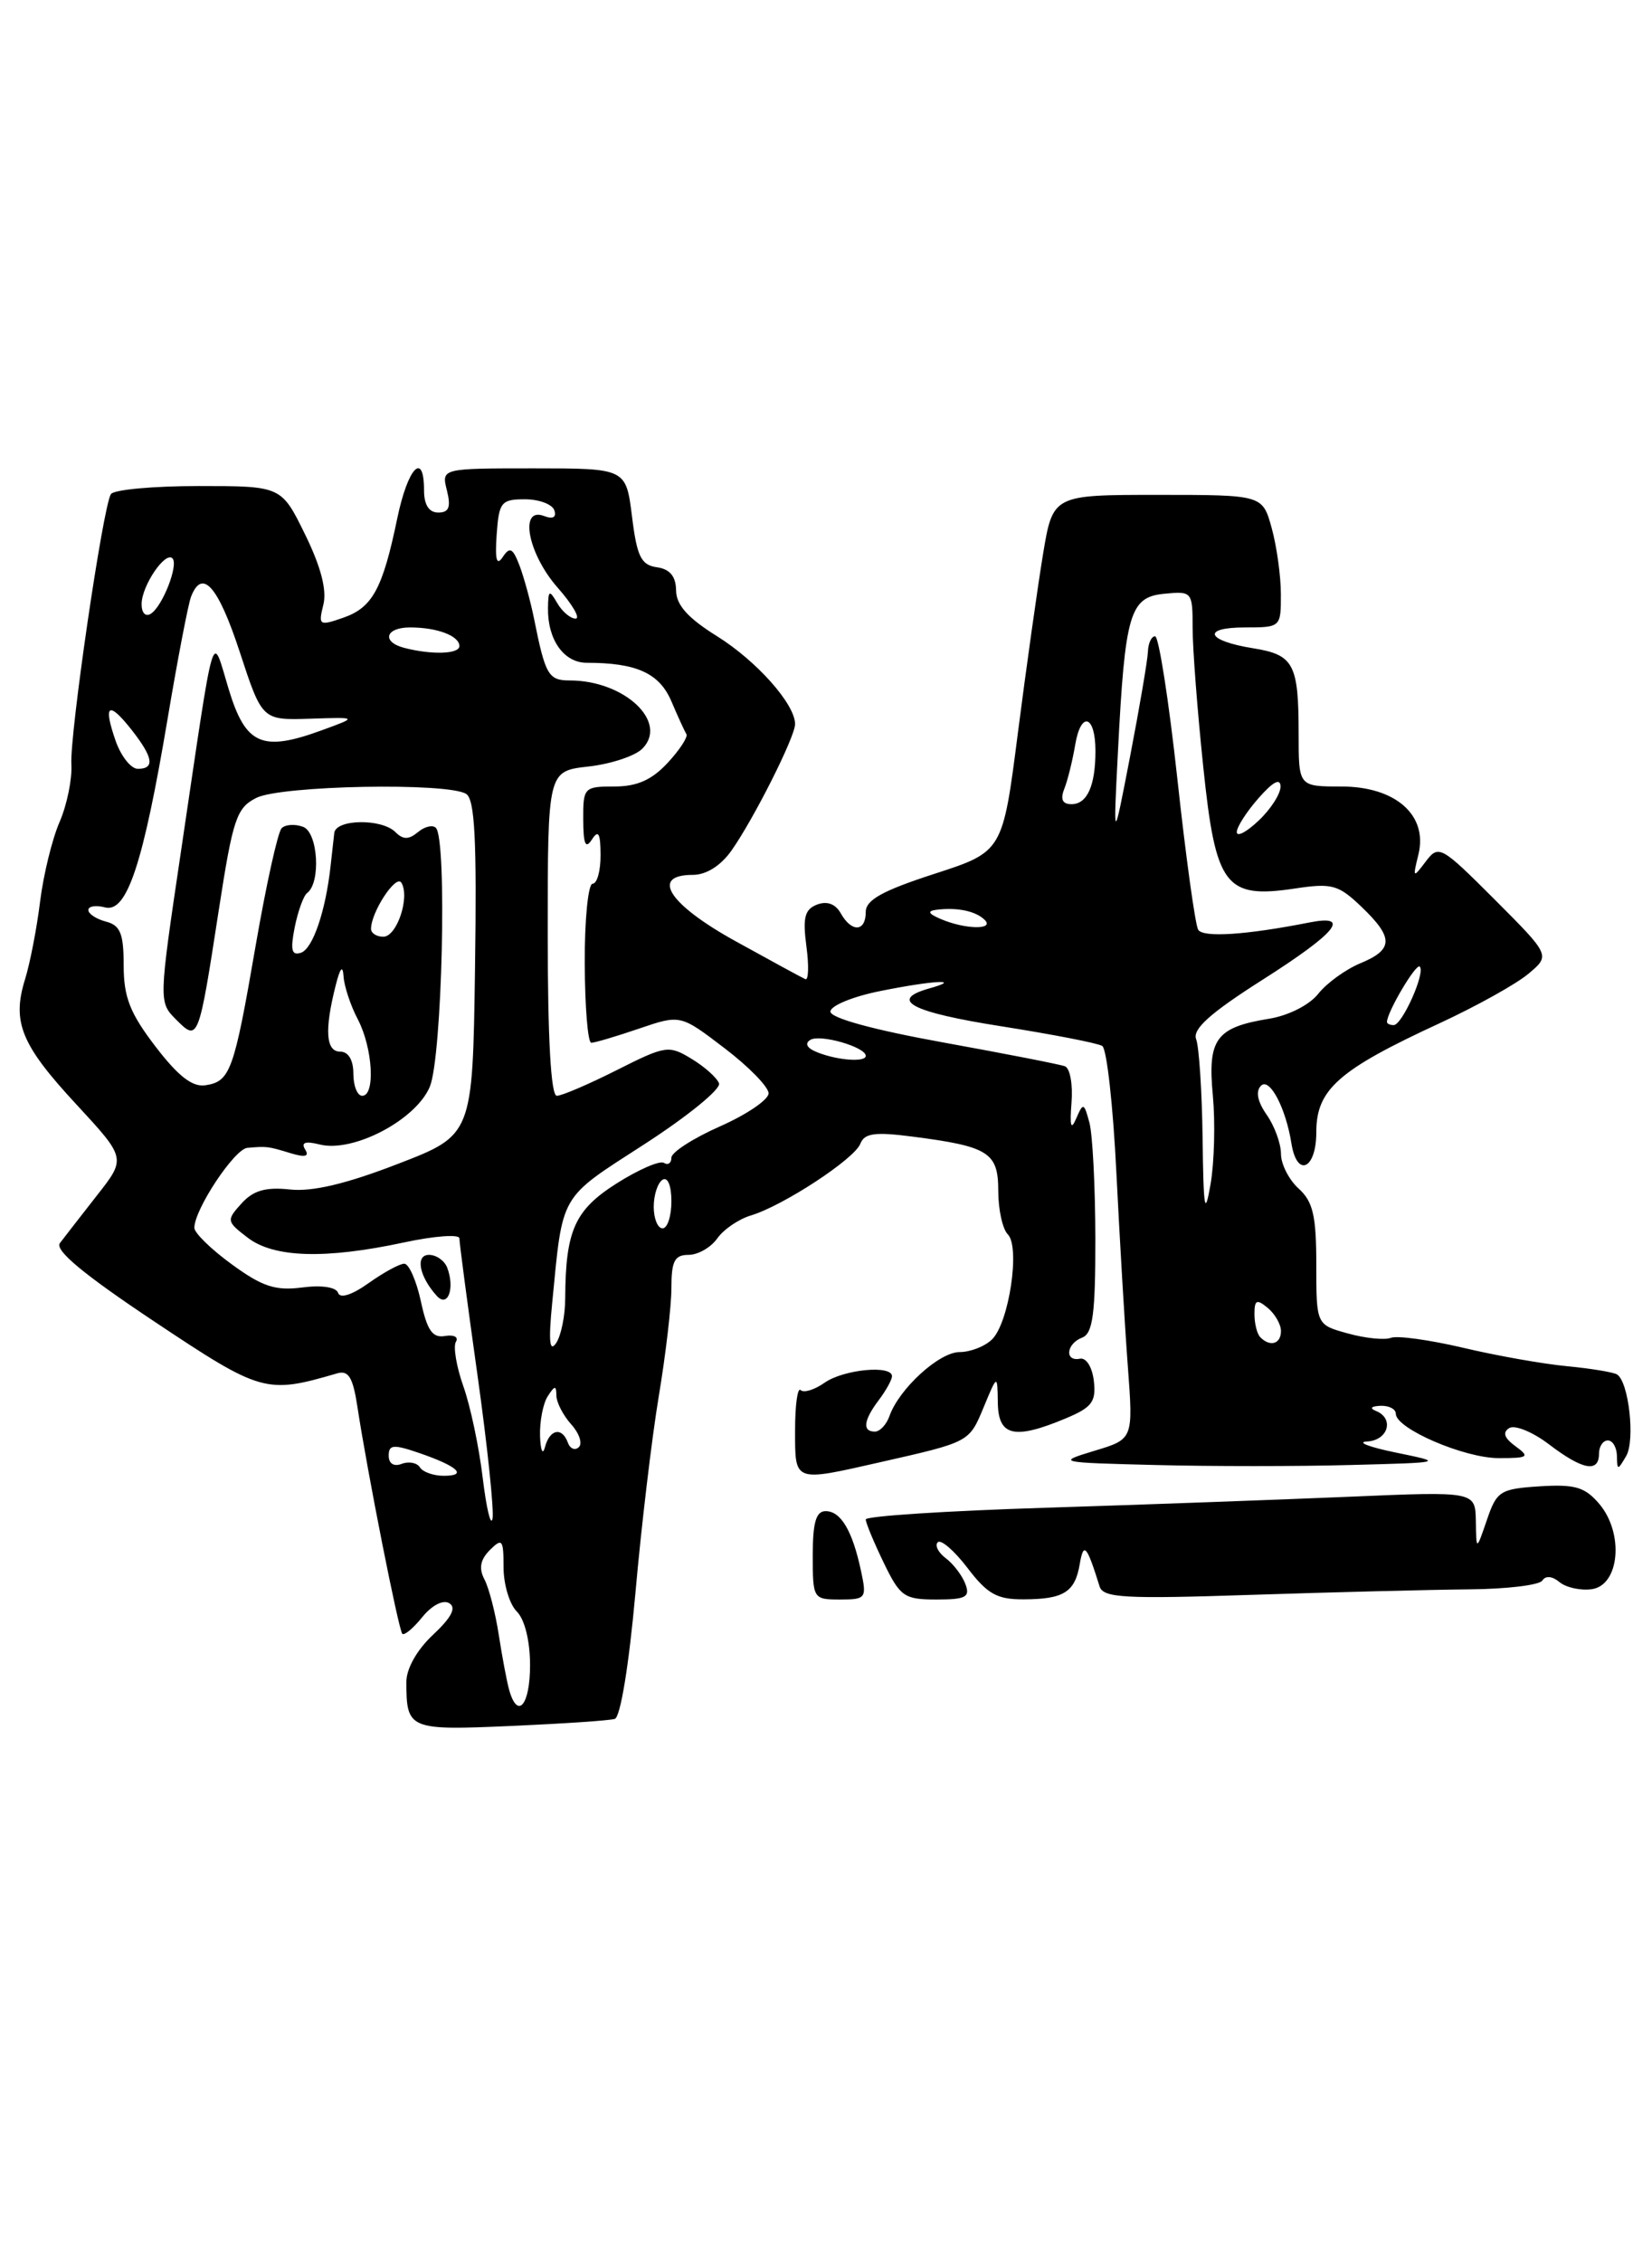 <?xml version="1.0" encoding="UTF-8" standalone="no"?>
<!DOCTYPE svg PUBLIC "-//W3C//DTD SVG 1.1//EN" "http://www.w3.org/Graphics/SVG/1.1/DTD/svg11.dtd" >
<svg xmlns="http://www.w3.org/2000/svg" xmlns:xlink="http://www.w3.org/1999/xlink" version="1.1" viewBox="0 0 187 256">
 <g >
 <path fill="currentColor"
d=" M 69.59 194.51 C 70.23 194.32 71.19 188.44 71.92 180.34 C 72.59 172.73 73.79 162.68 74.57 158.00 C 75.35 153.32 76.00 147.81 76.00 145.75 C 76.00 142.70 76.36 142.00 77.94 142.00 C 79.01 142.00 80.47 141.16 81.19 140.14 C 81.91 139.12 83.62 137.95 85.00 137.54 C 88.65 136.44 96.73 131.15 97.39 129.42 C 97.85 128.23 99.05 128.07 103.23 128.61 C 111.93 129.73 113.00 130.40 113.00 134.78 C 113.00 136.88 113.49 139.09 114.08 139.68 C 115.50 141.10 114.23 149.63 112.31 151.55 C 111.51 152.35 109.85 153.00 108.62 153.00 C 106.31 153.00 101.77 157.15 100.68 160.25 C 100.34 161.21 99.60 162.00 99.03 162.00 C 97.59 162.00 97.75 160.72 99.47 158.44 C 100.28 157.37 100.95 156.16 100.97 155.75 C 101.02 154.43 95.52 154.95 93.35 156.46 C 92.20 157.27 90.98 157.65 90.63 157.30 C 90.28 156.95 90.00 158.99 90.00 161.83 C 90.00 167.78 89.78 167.70 99.69 165.45 C 109.80 163.16 109.70 163.21 111.36 159.21 C 112.90 155.50 112.90 155.50 112.95 158.75 C 113.01 162.52 114.81 162.94 120.60 160.52 C 123.60 159.27 124.09 158.63 123.82 156.27 C 123.64 154.71 122.96 153.61 122.25 153.75 C 120.48 154.10 120.69 152.06 122.50 151.36 C 123.70 150.90 124.00 148.69 123.99 140.14 C 123.98 134.29 123.68 128.40 123.32 127.05 C 122.71 124.77 122.61 124.74 121.83 126.55 C 121.23 127.96 121.08 127.47 121.29 124.78 C 121.46 122.73 121.12 120.88 120.55 120.66 C 119.97 120.44 113.76 119.23 106.75 117.96 C 98.85 116.53 94.00 115.20 94.00 114.47 C 94.00 113.81 96.55 112.76 99.67 112.14 C 105.67 110.93 109.08 110.76 105.19 111.85 C 100.53 113.16 103.16 114.54 113.38 116.14 C 119.14 117.05 124.26 118.04 124.77 118.36 C 125.28 118.67 126.00 125.13 126.37 132.71 C 126.75 140.30 127.33 150.18 127.67 154.67 C 128.28 162.85 128.28 162.85 123.89 164.17 C 119.57 165.48 119.69 165.50 130.81 165.78 C 137.02 165.94 146.92 165.94 152.81 165.78 C 163.50 165.50 163.50 165.50 158.00 164.37 C 154.97 163.75 153.51 163.18 154.75 163.12 C 157.14 162.99 157.86 160.51 155.75 159.66 C 155.00 159.36 155.20 159.13 156.25 159.08 C 157.21 159.04 158.00 159.44 158.00 159.98 C 158.00 161.66 165.74 165.00 169.65 165.00 C 173.02 165.00 173.21 164.87 171.54 163.65 C 170.27 162.72 170.05 162.09 170.84 161.60 C 171.47 161.21 173.50 162.04 175.34 163.44 C 179.14 166.34 181.00 166.69 181.00 164.50 C 181.00 163.68 181.45 163.00 182.00 163.00 C 182.55 163.00 183.01 163.79 183.03 164.75 C 183.06 166.41 183.11 166.41 184.08 164.76 C 185.11 162.98 184.37 156.35 183.04 155.53 C 182.64 155.28 180.10 154.86 177.40 154.60 C 174.71 154.35 169.40 153.41 165.61 152.51 C 161.82 151.62 158.14 151.11 157.44 151.39 C 156.73 151.66 154.54 151.44 152.57 150.89 C 149.00 149.91 149.00 149.91 149.00 143.11 C 149.00 137.58 148.63 135.97 147.00 134.50 C 145.90 133.50 145.00 131.73 145.00 130.57 C 145.00 129.40 144.27 127.41 143.38 126.14 C 142.34 124.65 142.11 123.49 142.74 122.86 C 143.71 121.89 145.55 125.37 146.19 129.42 C 146.82 133.31 149.00 132.31 149.00 128.13 C 149.00 123.28 151.49 121.08 163.00 115.77 C 167.12 113.86 171.62 111.36 173.00 110.20 C 175.50 108.11 175.50 108.11 169.20 101.80 C 163.10 95.70 162.85 95.56 161.38 97.50 C 159.94 99.41 159.90 99.37 160.56 96.69 C 161.65 92.24 157.97 89.00 151.83 89.00 C 147.00 89.00 147.00 89.00 147.00 83.08 C 147.00 75.13 146.46 74.10 141.87 73.36 C 136.54 72.51 135.95 71.00 140.94 71.00 C 144.97 71.00 145.00 70.97 144.99 67.25 C 144.99 65.19 144.52 61.81 143.95 59.75 C 142.91 56.00 142.91 56.00 131.04 56.00 C 119.18 56.00 119.18 56.00 118.06 62.75 C 117.45 66.46 116.17 75.55 115.22 82.94 C 113.50 96.38 113.50 96.38 105.75 98.89 C 99.89 100.79 98.00 101.84 98.00 103.20 C 98.00 105.46 96.40 105.54 95.17 103.35 C 94.58 102.29 93.62 101.93 92.49 102.36 C 91.09 102.90 90.85 103.83 91.28 107.07 C 91.58 109.29 91.52 110.97 91.16 110.80 C 90.79 110.64 87.23 108.70 83.25 106.50 C 75.70 102.33 73.56 99.00 78.43 99.00 C 79.95 99.00 81.59 97.96 82.80 96.25 C 85.33 92.66 90.00 83.38 90.00 81.94 C 90.00 79.68 85.65 74.79 81.16 71.99 C 77.87 69.94 76.54 68.46 76.53 66.81 C 76.51 65.22 75.83 64.40 74.36 64.19 C 72.57 63.94 72.10 62.99 71.54 58.44 C 70.86 53.00 70.86 53.00 60.41 53.00 C 49.96 53.00 49.96 53.00 50.59 55.50 C 51.06 57.39 50.82 58.00 49.61 58.00 C 48.56 58.00 48.00 57.13 48.00 55.50 C 48.00 50.96 46.16 52.90 44.96 58.70 C 43.31 66.64 42.16 68.75 38.86 69.90 C 36.13 70.85 36.02 70.78 36.60 68.44 C 37.02 66.80 36.33 64.14 34.54 60.49 C 31.85 55.00 31.85 55.00 22.49 55.00 C 17.33 55.00 12.86 55.41 12.55 55.92 C 11.64 57.39 7.87 83.19 8.08 86.50 C 8.18 88.15 7.58 91.08 6.75 93.00 C 5.91 94.92 4.92 98.97 4.54 102.00 C 4.17 105.03 3.40 108.99 2.84 110.80 C 1.33 115.65 2.38 118.22 8.65 124.98 C 14.28 131.07 14.28 131.07 10.97 135.28 C 9.15 137.60 7.27 140.03 6.78 140.67 C 6.17 141.47 9.45 144.20 17.45 149.53 C 29.59 157.62 30.11 157.76 38.16 155.41 C 39.45 155.03 39.95 155.85 40.46 159.21 C 41.59 166.63 45.12 184.45 45.54 184.88 C 45.77 185.10 46.79 184.25 47.81 182.98 C 48.90 181.64 50.17 180.99 50.86 181.42 C 51.68 181.92 51.11 183.03 49.03 184.98 C 47.21 186.67 46.00 188.81 46.00 190.32 C 46.00 195.70 46.28 195.82 57.81 195.31 C 63.69 195.05 68.99 194.70 69.59 194.51 Z  M 97.46 177.75 C 96.49 173.21 95.18 171.00 93.46 171.00 C 92.37 171.00 92.00 172.28 92.00 176.00 C 92.00 180.92 92.05 181.00 95.08 181.00 C 98.03 181.00 98.13 180.86 97.46 177.75 Z  M 109.28 179.25 C 108.92 178.29 107.92 176.97 107.06 176.33 C 106.21 175.69 105.79 174.87 106.15 174.52 C 106.51 174.16 108.02 175.47 109.52 177.43 C 111.76 180.38 112.87 181.00 115.87 180.98 C 120.41 180.97 121.69 180.16 122.22 177.00 C 122.66 174.44 123.01 174.84 124.47 179.52 C 124.88 180.82 127.29 180.95 141.72 180.47 C 150.95 180.17 161.99 179.89 166.26 179.85 C 170.52 179.82 174.27 179.37 174.59 178.85 C 174.95 178.28 175.72 178.35 176.53 179.03 C 177.28 179.65 178.93 180.01 180.19 179.83 C 183.33 179.38 183.85 173.52 181.04 170.19 C 179.41 168.27 178.29 167.94 174.29 168.19 C 169.81 168.48 169.42 168.73 168.31 172.00 C 167.11 175.50 167.11 175.50 167.06 172.13 C 167.00 168.76 167.00 168.76 152.75 169.37 C 144.91 169.70 129.39 170.27 118.25 170.62 C 107.11 170.97 98.00 171.56 98.00 171.94 C 98.00 172.32 98.91 174.51 100.02 176.81 C 101.89 180.68 102.35 181.00 105.99 181.00 C 109.33 181.00 109.84 180.73 109.28 179.25 Z  M 57.64 191.25 C 57.37 190.29 56.84 187.47 56.46 185.00 C 56.08 182.53 55.35 179.70 54.84 178.73 C 54.18 177.47 54.36 176.50 55.45 175.40 C 56.85 174.01 57.00 174.20 57.00 177.36 C 57.00 179.28 57.67 181.53 58.50 182.36 C 59.40 183.25 60.00 185.70 60.00 188.43 C 60.00 192.95 58.60 194.63 57.64 191.25 Z  M 54.64 167.23 C 54.23 163.78 53.25 159.12 52.45 156.87 C 51.66 154.63 51.28 152.35 51.61 151.83 C 51.93 151.30 51.38 151.01 50.38 151.18 C 48.96 151.43 48.35 150.56 47.64 147.25 C 47.13 144.91 46.29 143.00 45.76 143.00 C 45.24 143.00 43.42 143.99 41.72 145.20 C 39.84 146.54 38.49 146.97 38.27 146.30 C 38.05 145.65 36.41 145.40 34.20 145.69 C 31.19 146.08 29.70 145.60 26.25 143.08 C 23.91 141.38 22.00 139.52 22.00 138.94 C 22.00 136.86 26.54 130.01 28.00 129.89 C 30.23 129.70 30.31 129.71 32.88 130.49 C 34.55 131.00 35.04 130.87 34.54 130.07 C 34.05 129.28 34.56 129.10 36.19 129.51 C 39.98 130.46 47.07 126.74 48.65 122.98 C 50.05 119.65 50.63 94.97 49.34 93.68 C 48.98 93.31 48.06 93.53 47.30 94.17 C 46.26 95.03 45.63 95.03 44.76 94.16 C 43.21 92.61 38.04 92.68 37.84 94.25 C 37.76 94.94 37.57 96.62 37.42 98.00 C 36.86 103.10 35.41 107.36 34.07 107.81 C 33.01 108.16 32.85 107.52 33.36 104.93 C 33.73 103.10 34.36 101.35 34.77 101.05 C 36.34 99.87 36.00 94.21 34.32 93.57 C 33.41 93.22 32.31 93.29 31.88 93.72 C 31.45 94.15 30.13 100.13 28.94 107.00 C 26.48 121.25 26.07 122.38 23.24 122.81 C 21.77 123.03 20.15 121.76 17.59 118.41 C 14.71 114.65 14.00 112.83 14.00 109.26 C 14.00 105.65 13.62 104.71 12.00 104.29 C 10.90 104.00 10.00 103.41 10.00 102.98 C 10.00 102.54 10.85 102.41 11.89 102.68 C 14.37 103.33 16.21 97.75 18.98 81.29 C 20.11 74.57 21.30 68.38 21.62 67.54 C 22.88 64.26 24.69 66.31 27.13 73.75 C 29.67 81.50 29.67 81.50 35.09 81.33 C 40.50 81.15 40.50 81.15 36.50 82.61 C 29.66 85.12 27.81 84.31 25.89 78.00 C 23.92 71.52 24.42 69.82 20.47 96.45 C 17.96 113.35 17.96 113.40 19.94 115.38 C 22.44 117.89 22.48 117.80 24.76 103.02 C 26.36 92.66 26.77 91.42 29.01 90.29 C 31.79 88.88 50.70 88.52 52.77 89.84 C 53.75 90.46 53.98 95.09 53.77 109.55 C 53.50 128.45 53.50 128.45 45.00 131.72 C 39.19 133.97 35.33 134.88 32.81 134.60 C 30.06 134.31 28.67 134.71 27.34 136.18 C 25.61 138.09 25.64 138.22 28.03 140.05 C 30.99 142.33 36.81 142.51 45.75 140.59 C 49.19 139.85 52.00 139.65 52.00 140.13 C 52.00 140.62 52.92 147.59 54.05 155.62 C 55.18 163.66 55.94 170.97 55.75 171.87 C 55.55 172.76 55.06 170.68 54.64 167.23 Z  M 50.62 143.44 C 50.31 142.65 49.39 142.00 48.56 142.00 C 46.98 142.00 47.45 144.45 49.45 146.65 C 50.70 148.02 51.51 145.78 50.62 143.44 Z  M 47.53 166.04 C 47.20 165.52 46.28 165.34 45.47 165.65 C 44.58 165.99 44.00 165.62 44.00 164.72 C 44.00 163.46 44.53 163.42 47.48 164.43 C 51.83 165.93 52.98 167.00 50.23 167.00 C 49.07 167.00 47.85 166.57 47.53 166.04 Z  M 61.13 162.50 C 61.08 160.85 61.47 158.82 62.00 158.00 C 62.80 156.76 62.97 156.75 62.98 157.92 C 62.99 158.70 63.75 160.17 64.66 161.18 C 65.57 162.19 65.96 163.35 65.52 163.76 C 65.09 164.17 64.53 163.94 64.28 163.25 C 63.63 161.44 62.22 161.72 61.69 163.75 C 61.44 164.72 61.19 164.16 61.13 162.50 Z  M 62.50 147.50 C 63.73 134.90 63.23 135.75 72.94 129.48 C 77.83 126.32 81.64 123.22 81.39 122.59 C 81.15 121.95 79.75 120.70 78.27 119.81 C 75.71 118.25 75.33 118.31 69.82 121.09 C 66.65 122.69 63.59 124.00 63.03 124.00 C 62.36 124.00 62.00 117.55 62.00 105.63 C 62.00 87.26 62.00 87.26 66.60 86.74 C 69.13 86.46 71.88 85.55 72.70 84.73 C 75.71 81.72 70.69 77.00 64.50 77.00 C 62.08 77.00 61.73 76.40 60.45 70.00 C 60.06 68.08 59.33 65.39 58.82 64.03 C 58.05 62.01 57.71 61.83 56.91 63.03 C 56.22 64.08 56.02 63.36 56.22 60.50 C 56.48 56.81 56.73 56.50 59.42 56.50 C 61.02 56.50 62.52 57.06 62.75 57.75 C 63.01 58.54 62.59 58.78 61.58 58.39 C 58.74 57.30 59.74 62.64 63.10 66.47 C 64.81 68.41 65.73 70.00 65.15 70.00 C 64.57 70.00 63.64 69.21 63.08 68.25 C 62.18 66.70 62.06 66.76 62.03 68.82 C 61.98 72.39 63.83 75.00 66.41 75.00 C 72.04 75.00 74.63 76.17 75.99 79.34 C 76.73 81.08 77.50 82.76 77.70 83.08 C 77.89 83.39 76.94 84.86 75.57 86.33 C 73.78 88.26 72.11 89.00 69.55 89.00 C 66.11 89.00 66.00 89.12 66.02 92.75 C 66.03 95.54 66.28 96.12 67.00 95.00 C 67.74 93.86 67.97 94.28 67.98 96.75 C 67.99 98.54 67.59 100.00 67.08 100.00 C 66.58 100.00 66.17 104.05 66.19 109.00 C 66.21 113.95 66.54 118.00 66.93 118.00 C 67.32 118.00 69.75 117.28 72.33 116.40 C 77.02 114.80 77.02 114.80 82.01 118.61 C 84.76 120.70 87.00 123.00 87.00 123.72 C 87.00 124.44 84.53 126.12 81.50 127.46 C 78.47 128.80 76.00 130.39 76.00 131.00 C 76.00 131.62 75.62 131.88 75.15 131.59 C 74.68 131.30 72.27 132.35 69.79 133.92 C 65.06 136.92 64.02 139.25 63.98 146.88 C 63.98 148.87 63.51 151.18 62.94 152.00 C 62.21 153.07 62.08 151.76 62.50 147.50 Z  M 142.67 151.33 C 142.30 150.97 142.00 149.79 142.00 148.71 C 142.00 147.09 142.25 146.97 143.50 148.00 C 144.32 148.68 145.00 149.86 145.00 150.62 C 145.00 152.08 143.78 152.45 142.67 151.33 Z  M 74.00 136.56 C 74.00 135.22 74.45 133.84 75.00 133.50 C 75.58 133.14 76.00 134.16 76.00 135.94 C 76.00 137.62 75.55 139.00 75.00 139.00 C 74.45 139.00 74.00 137.90 74.00 136.56 Z  M 136.13 128.83 C 136.06 123.51 135.73 118.46 135.40 117.60 C 134.96 116.46 136.97 114.65 142.90 110.88 C 151.28 105.55 153.01 103.45 148.25 104.38 C 141.08 105.80 136.19 106.12 135.63 105.21 C 135.30 104.67 134.23 96.98 133.27 88.11 C 132.30 79.25 131.17 72.00 130.75 72.00 C 130.34 72.00 129.97 72.79 129.94 73.75 C 129.90 74.71 129.00 80.00 127.94 85.50 C 126.01 95.50 126.01 95.50 126.55 85.00 C 127.35 69.38 127.89 67.57 131.79 67.19 C 134.94 66.88 135.00 66.95 135.00 71.08 C 135.00 73.39 135.54 80.44 136.20 86.74 C 137.61 100.32 138.67 101.73 146.61 100.54 C 150.77 99.91 151.51 100.12 154.11 102.61 C 157.78 106.12 157.75 107.45 153.97 109.01 C 152.30 109.71 150.16 111.26 149.21 112.47 C 148.22 113.72 145.84 114.93 143.65 115.28 C 137.64 116.26 136.68 117.57 137.29 123.97 C 137.57 127.01 137.46 131.53 137.03 134.00 C 136.38 137.75 136.23 136.89 136.13 128.83 Z  M 40.00 121.50 C 40.00 119.94 39.43 119.00 38.50 119.00 C 36.88 119.00 36.72 116.54 38.00 111.50 C 38.51 109.49 38.80 109.16 38.89 110.50 C 38.96 111.60 39.68 113.79 40.51 115.36 C 42.20 118.61 42.51 124.00 41.00 124.00 C 40.45 124.00 40.00 122.88 40.00 121.50 Z  M 92.57 119.10 C 91.35 118.63 91.04 118.09 91.73 117.67 C 92.83 116.99 98.00 118.48 98.00 119.48 C 98.00 120.22 94.86 120.00 92.57 119.10 Z  M 157.00 115.65 C 157.00 114.53 160.30 108.96 160.71 109.38 C 161.38 110.05 158.72 116.00 157.76 116.00 C 157.34 116.00 157.00 115.84 157.00 115.65 Z  M 42.00 105.11 C 42.00 103.22 44.82 98.91 45.43 99.88 C 46.43 101.50 44.93 106.00 43.39 106.00 C 42.63 106.00 42.00 105.60 42.00 105.11 Z  M 106.50 104.00 C 105.07 103.39 104.93 103.09 106.00 102.95 C 108.35 102.66 110.41 103.08 111.45 104.08 C 112.65 105.24 109.25 105.18 106.50 104.00 Z  M 140.00 94.16 C 140.00 93.58 141.11 91.85 142.47 90.31 C 144.09 88.46 144.94 88.01 144.95 89.00 C 144.96 89.83 143.85 91.56 142.48 92.85 C 141.12 94.15 140.00 94.74 140.00 94.16 Z  M 120.48 89.25 C 120.86 88.29 121.41 86.05 121.71 84.27 C 122.36 80.41 124.00 80.92 124.00 84.98 C 124.00 88.92 123.06 91.00 121.29 91.00 C 120.26 91.00 120.00 90.45 120.48 89.25 Z  M 13.09 83.84 C 11.65 79.70 12.27 79.26 14.89 82.58 C 17.35 85.71 17.56 87.00 15.60 87.00 C 14.83 87.00 13.70 85.58 13.09 83.84 Z  M 45.75 73.31 C 43.16 72.63 43.63 71.00 46.42 71.00 C 49.48 71.00 52.00 71.95 52.00 73.11 C 52.00 74.02 48.87 74.12 45.75 73.31 Z  M 16.03 68.31 C 16.07 66.25 18.70 62.37 19.52 63.18 C 20.24 63.91 18.39 68.64 17.06 69.46 C 16.46 69.83 16.01 69.34 16.03 68.31 Z "/>
</g>
</svg>
